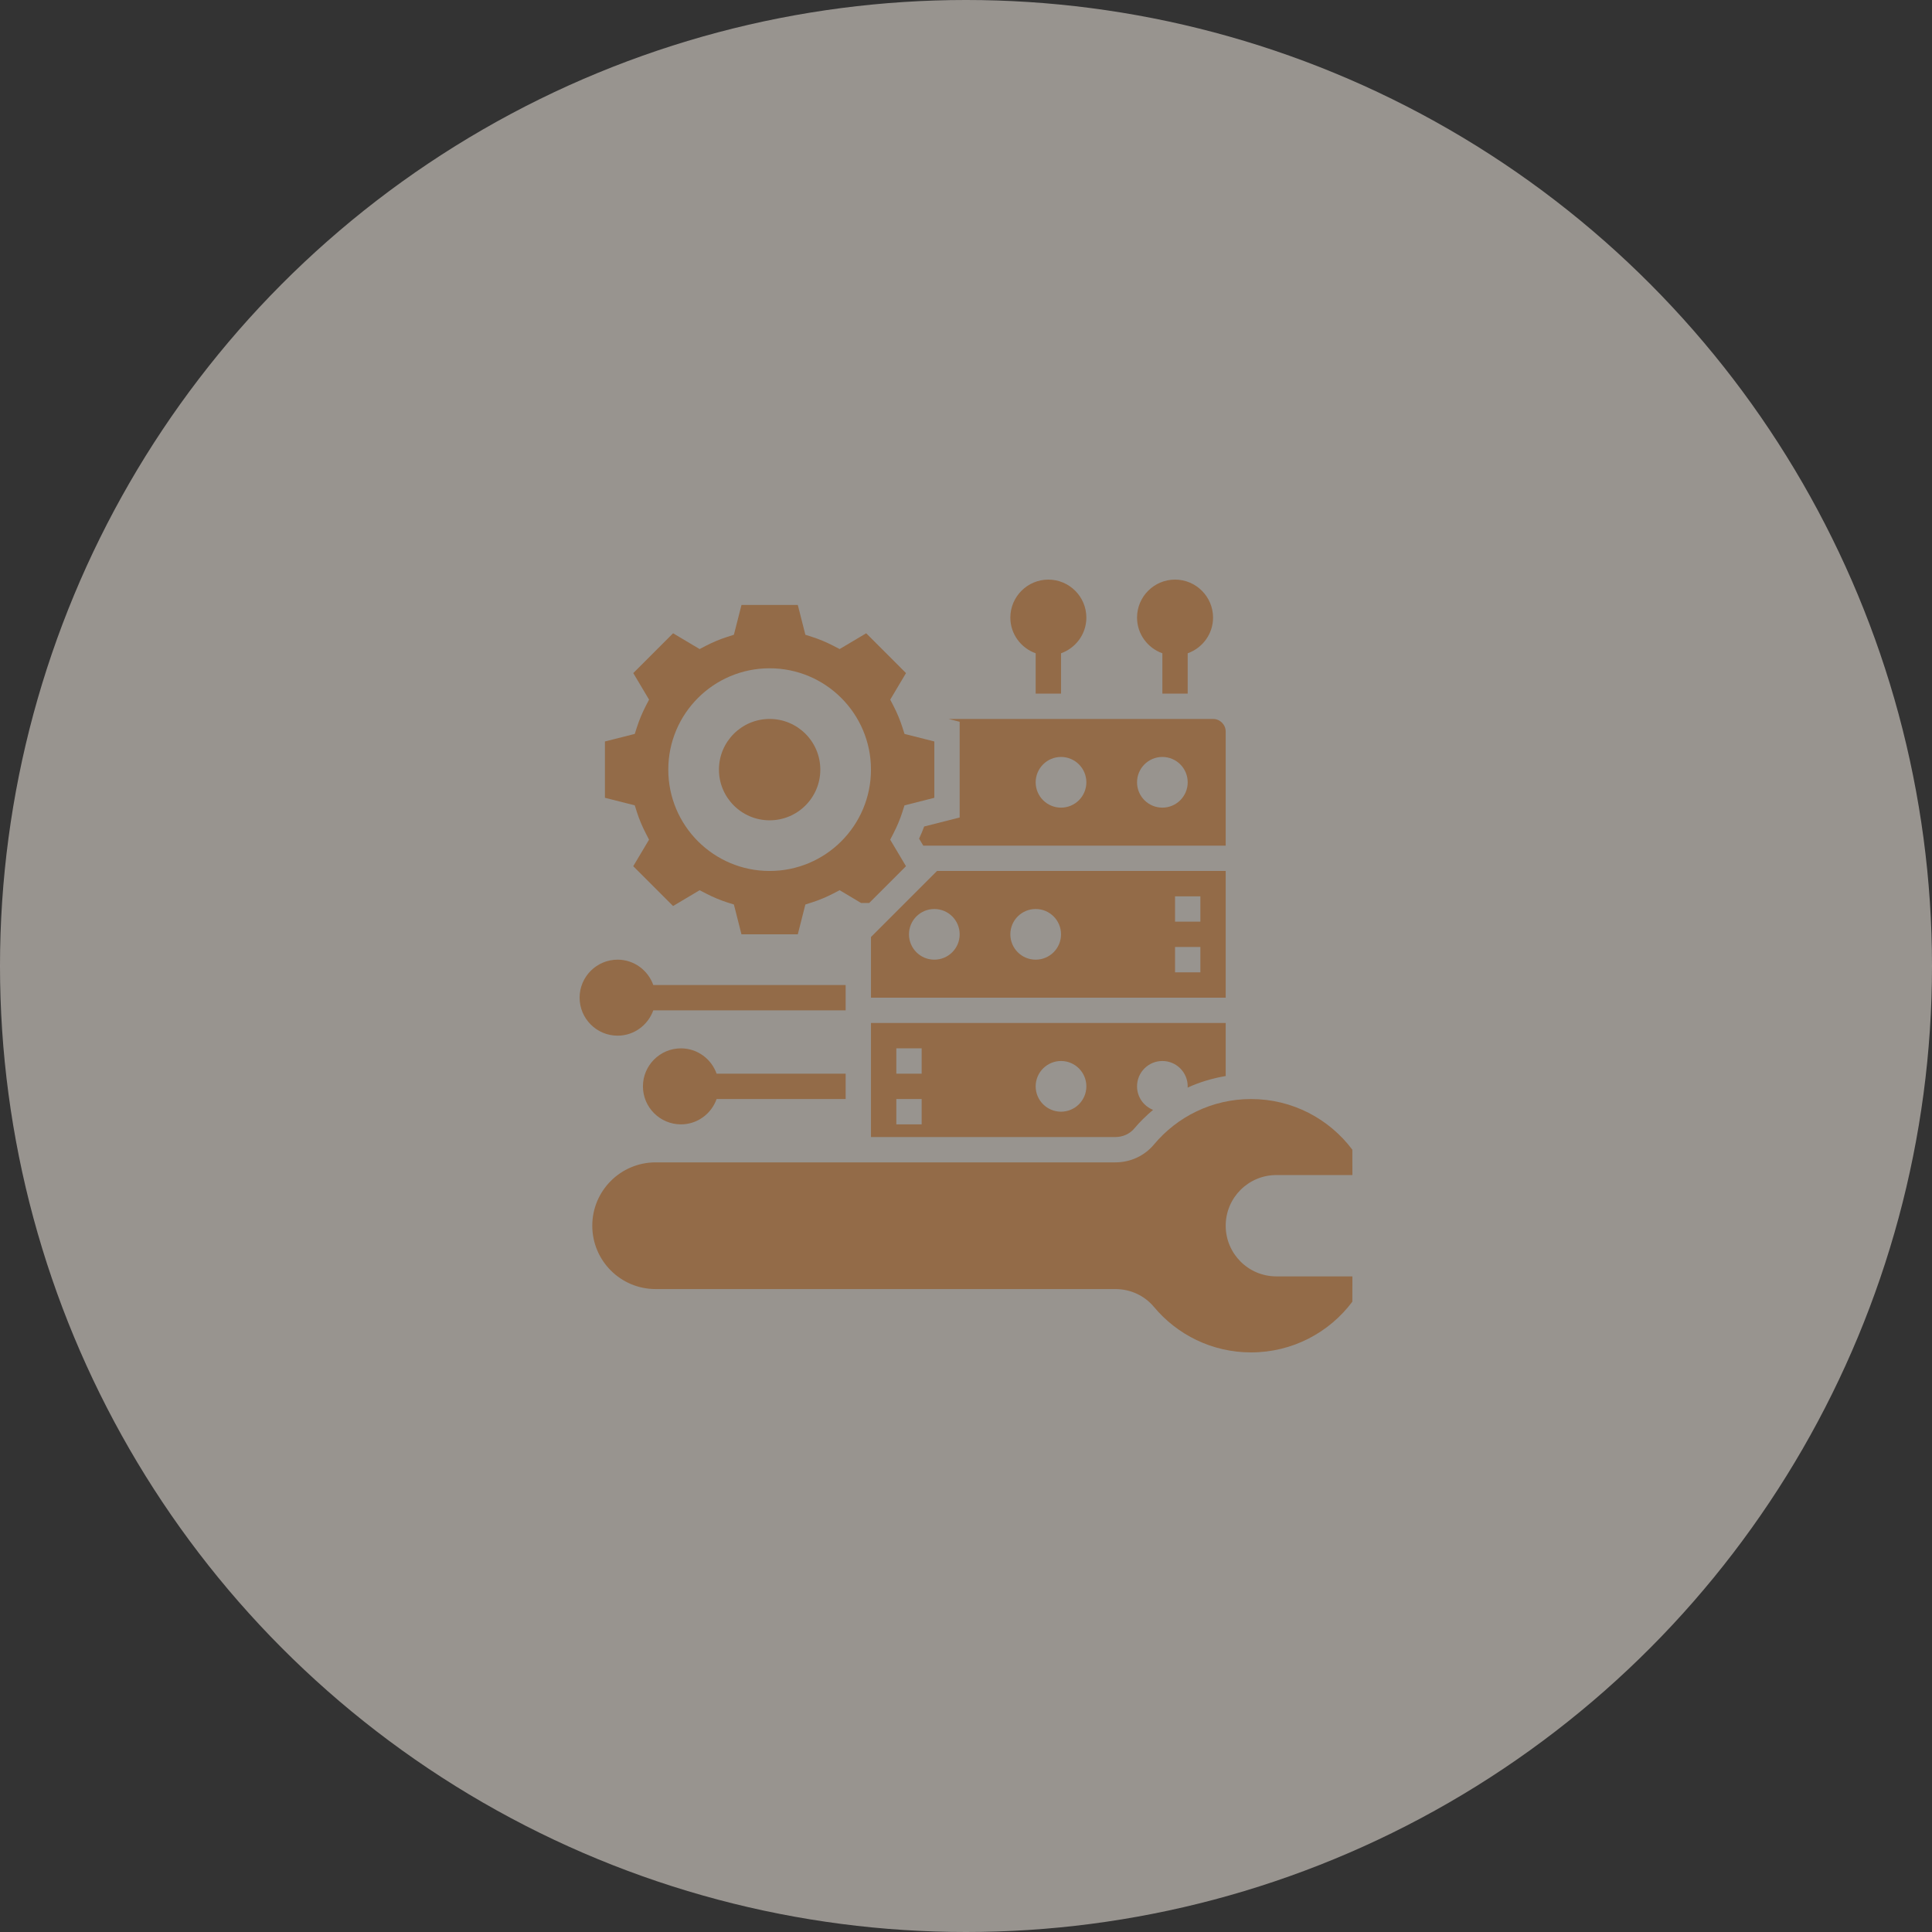 <svg width="64" height="64" viewBox="0 0 64 64" fill="none" xmlns="http://www.w3.org/2000/svg">
<rect x="0" y="0" width="64" height="64" fill="#333333" stroke="none"/>
<g opacity="0.5">
<circle cx="32" cy="32" r="32" fill="#FEF5EC"/>
<path d="M40.603 40.603C40.603 39.676 41.355 38.925 42.282 38.925H44.8L44.798 38.085C44.033 37.066 42.815 36.407 41.443 36.407C40.148 36.407 38.993 36.994 38.224 37.916C37.909 38.293 37.441 38.505 36.95 38.505H21.718C20.559 38.505 19.62 39.445 19.62 40.603C19.62 41.762 20.559 42.702 21.718 42.702H36.95C37.441 42.702 37.909 42.914 38.224 43.291C38.993 44.213 40.148 44.8 41.443 44.8C42.815 44.8 44.033 44.141 44.798 43.121L44.8 42.282H42.282C41.355 42.282 40.603 41.531 40.603 40.603Z" fill="#F4A45D"/>
<path d="M40.603 35.645V33.888H28.852V37.666H36.95C37.197 37.666 37.427 37.561 37.579 37.378C37.767 37.153 37.977 36.952 38.197 36.766C37.886 36.643 37.666 36.341 37.666 35.987C37.666 35.523 38.041 35.147 38.505 35.147C38.969 35.147 39.344 35.523 39.344 35.987C39.344 36.002 39.341 36.015 39.34 36.029C39.74 35.845 40.165 35.719 40.603 35.645V35.645ZM30.531 37.246H29.692V36.407H30.531V37.246ZM30.531 35.567H29.692V34.728H30.531V35.567ZM35.148 36.826C34.684 36.826 34.308 36.45 34.308 35.987C34.308 35.523 34.684 35.147 35.148 35.147C35.611 35.147 35.987 35.523 35.987 35.987C35.987 36.45 35.611 36.826 35.148 36.826Z" fill="#F4A45D"/>
<path d="M21.098 26.901C21.173 27.136 21.272 27.373 21.394 27.608L21.5 27.815L20.977 28.694L22.296 30.013L23.176 29.49L23.383 29.597C23.617 29.718 23.855 29.818 24.089 29.893L24.311 29.963L24.562 30.951H26.428L26.679 29.963L26.901 29.892C27.135 29.817 27.373 29.718 27.607 29.597L27.814 29.489L28.525 29.913H28.793L30.012 28.694L29.489 27.815L29.596 27.608C29.717 27.373 29.817 27.136 29.892 26.901L29.962 26.679L30.951 26.428V24.562L29.963 24.312L29.892 24.09C29.817 23.855 29.718 23.617 29.597 23.382L29.49 23.176L30.013 22.297L28.694 20.978L27.814 21.501L27.607 21.393C27.373 21.272 27.136 21.173 26.901 21.098L26.679 21.027L26.428 20.039H24.563L24.311 21.027L24.089 21.098C23.855 21.173 23.617 21.272 23.383 21.393L23.176 21.501L22.297 20.978L20.978 22.297L21.501 23.176L21.394 23.382C21.273 23.617 21.174 23.855 21.099 24.09L21.027 24.312L20.039 24.562V26.428L21.027 26.678L21.098 26.901ZM25.495 22.138C27.349 22.138 28.852 23.641 28.852 25.495C28.852 27.349 27.349 28.852 25.495 28.852C23.641 28.852 22.138 27.349 22.138 25.495C22.138 23.641 23.641 22.138 25.495 22.138Z" fill="#F4A45D"/>
<path d="M40.603 28.852H31.04L28.852 31.04V33.049H40.603V28.852ZM30.951 31.79C30.487 31.79 30.111 31.415 30.111 30.951C30.111 30.487 30.487 30.112 30.951 30.112C31.415 30.112 31.79 30.487 31.79 30.951C31.79 31.415 31.415 31.79 30.951 31.79ZM34.308 31.79C33.844 31.79 33.469 31.415 33.469 30.951C33.469 30.487 33.844 30.112 34.308 30.112C34.772 30.112 35.148 30.487 35.148 30.951C35.148 31.415 34.772 31.79 34.308 31.79ZM39.764 32.21H38.925V31.371H39.764V32.21ZM39.764 30.531H38.925V29.692H39.764V30.531Z" fill="#F4A45D"/>
<path d="M31.79 27.08L30.614 27.379C30.564 27.513 30.509 27.648 30.446 27.781L30.584 28.013H40.603V24.236C40.603 24.004 40.415 23.816 40.184 23.816H31.423L31.79 23.91V27.08ZM38.505 25.075C38.969 25.075 39.344 25.451 39.344 25.915C39.344 26.378 38.969 26.754 38.505 26.754C38.041 26.754 37.666 26.378 37.666 25.915C37.666 25.451 38.041 25.075 38.505 25.075ZM35.148 25.075C35.611 25.075 35.987 25.451 35.987 25.915C35.987 26.378 35.611 26.754 35.148 26.754C34.684 26.754 34.308 26.378 34.308 25.915C34.308 25.451 34.684 25.075 35.148 25.075Z" fill="#F4A45D"/>
<path d="M25.495 27.174C26.422 27.174 27.174 26.422 27.174 25.495C27.174 24.568 26.422 23.816 25.495 23.816C24.568 23.816 23.816 24.568 23.816 25.495C23.816 26.422 24.568 27.174 25.495 27.174Z" fill="#F4A45D"/>
<path d="M22.557 34.728C21.863 34.728 21.298 35.293 21.298 35.987C21.298 36.681 21.863 37.246 22.557 37.246C23.104 37.246 23.565 36.894 23.739 36.407H28.013V35.567H23.739C23.565 35.08 23.104 34.728 22.557 34.728Z" fill="#F4A45D"/>
<path d="M21.641 33.469H28.013V32.63H21.641C21.467 32.142 21.005 31.79 20.459 31.79C19.765 31.79 19.2 32.355 19.2 33.049C19.2 33.743 19.765 34.308 20.459 34.308C21.005 34.308 21.467 33.956 21.641 33.469V33.469Z" fill="#F4A45D"/>
<path d="M38.505 21.641V22.977H39.344V21.641C39.831 21.467 40.184 21.005 40.184 20.459C40.184 19.765 39.619 19.2 38.925 19.2C38.23 19.2 37.666 19.765 37.666 20.459C37.666 21.005 38.018 21.467 38.505 21.641Z" fill="#F4A45D"/>
<path d="M34.308 21.641V22.977H35.148V21.641C35.635 21.467 35.987 21.005 35.987 20.459C35.987 19.765 35.422 19.2 34.728 19.2C34.034 19.2 33.469 19.765 33.469 20.459C33.469 21.005 33.821 21.467 34.308 21.641Z" fill="#F4A45D"/>
</g>
</svg>
